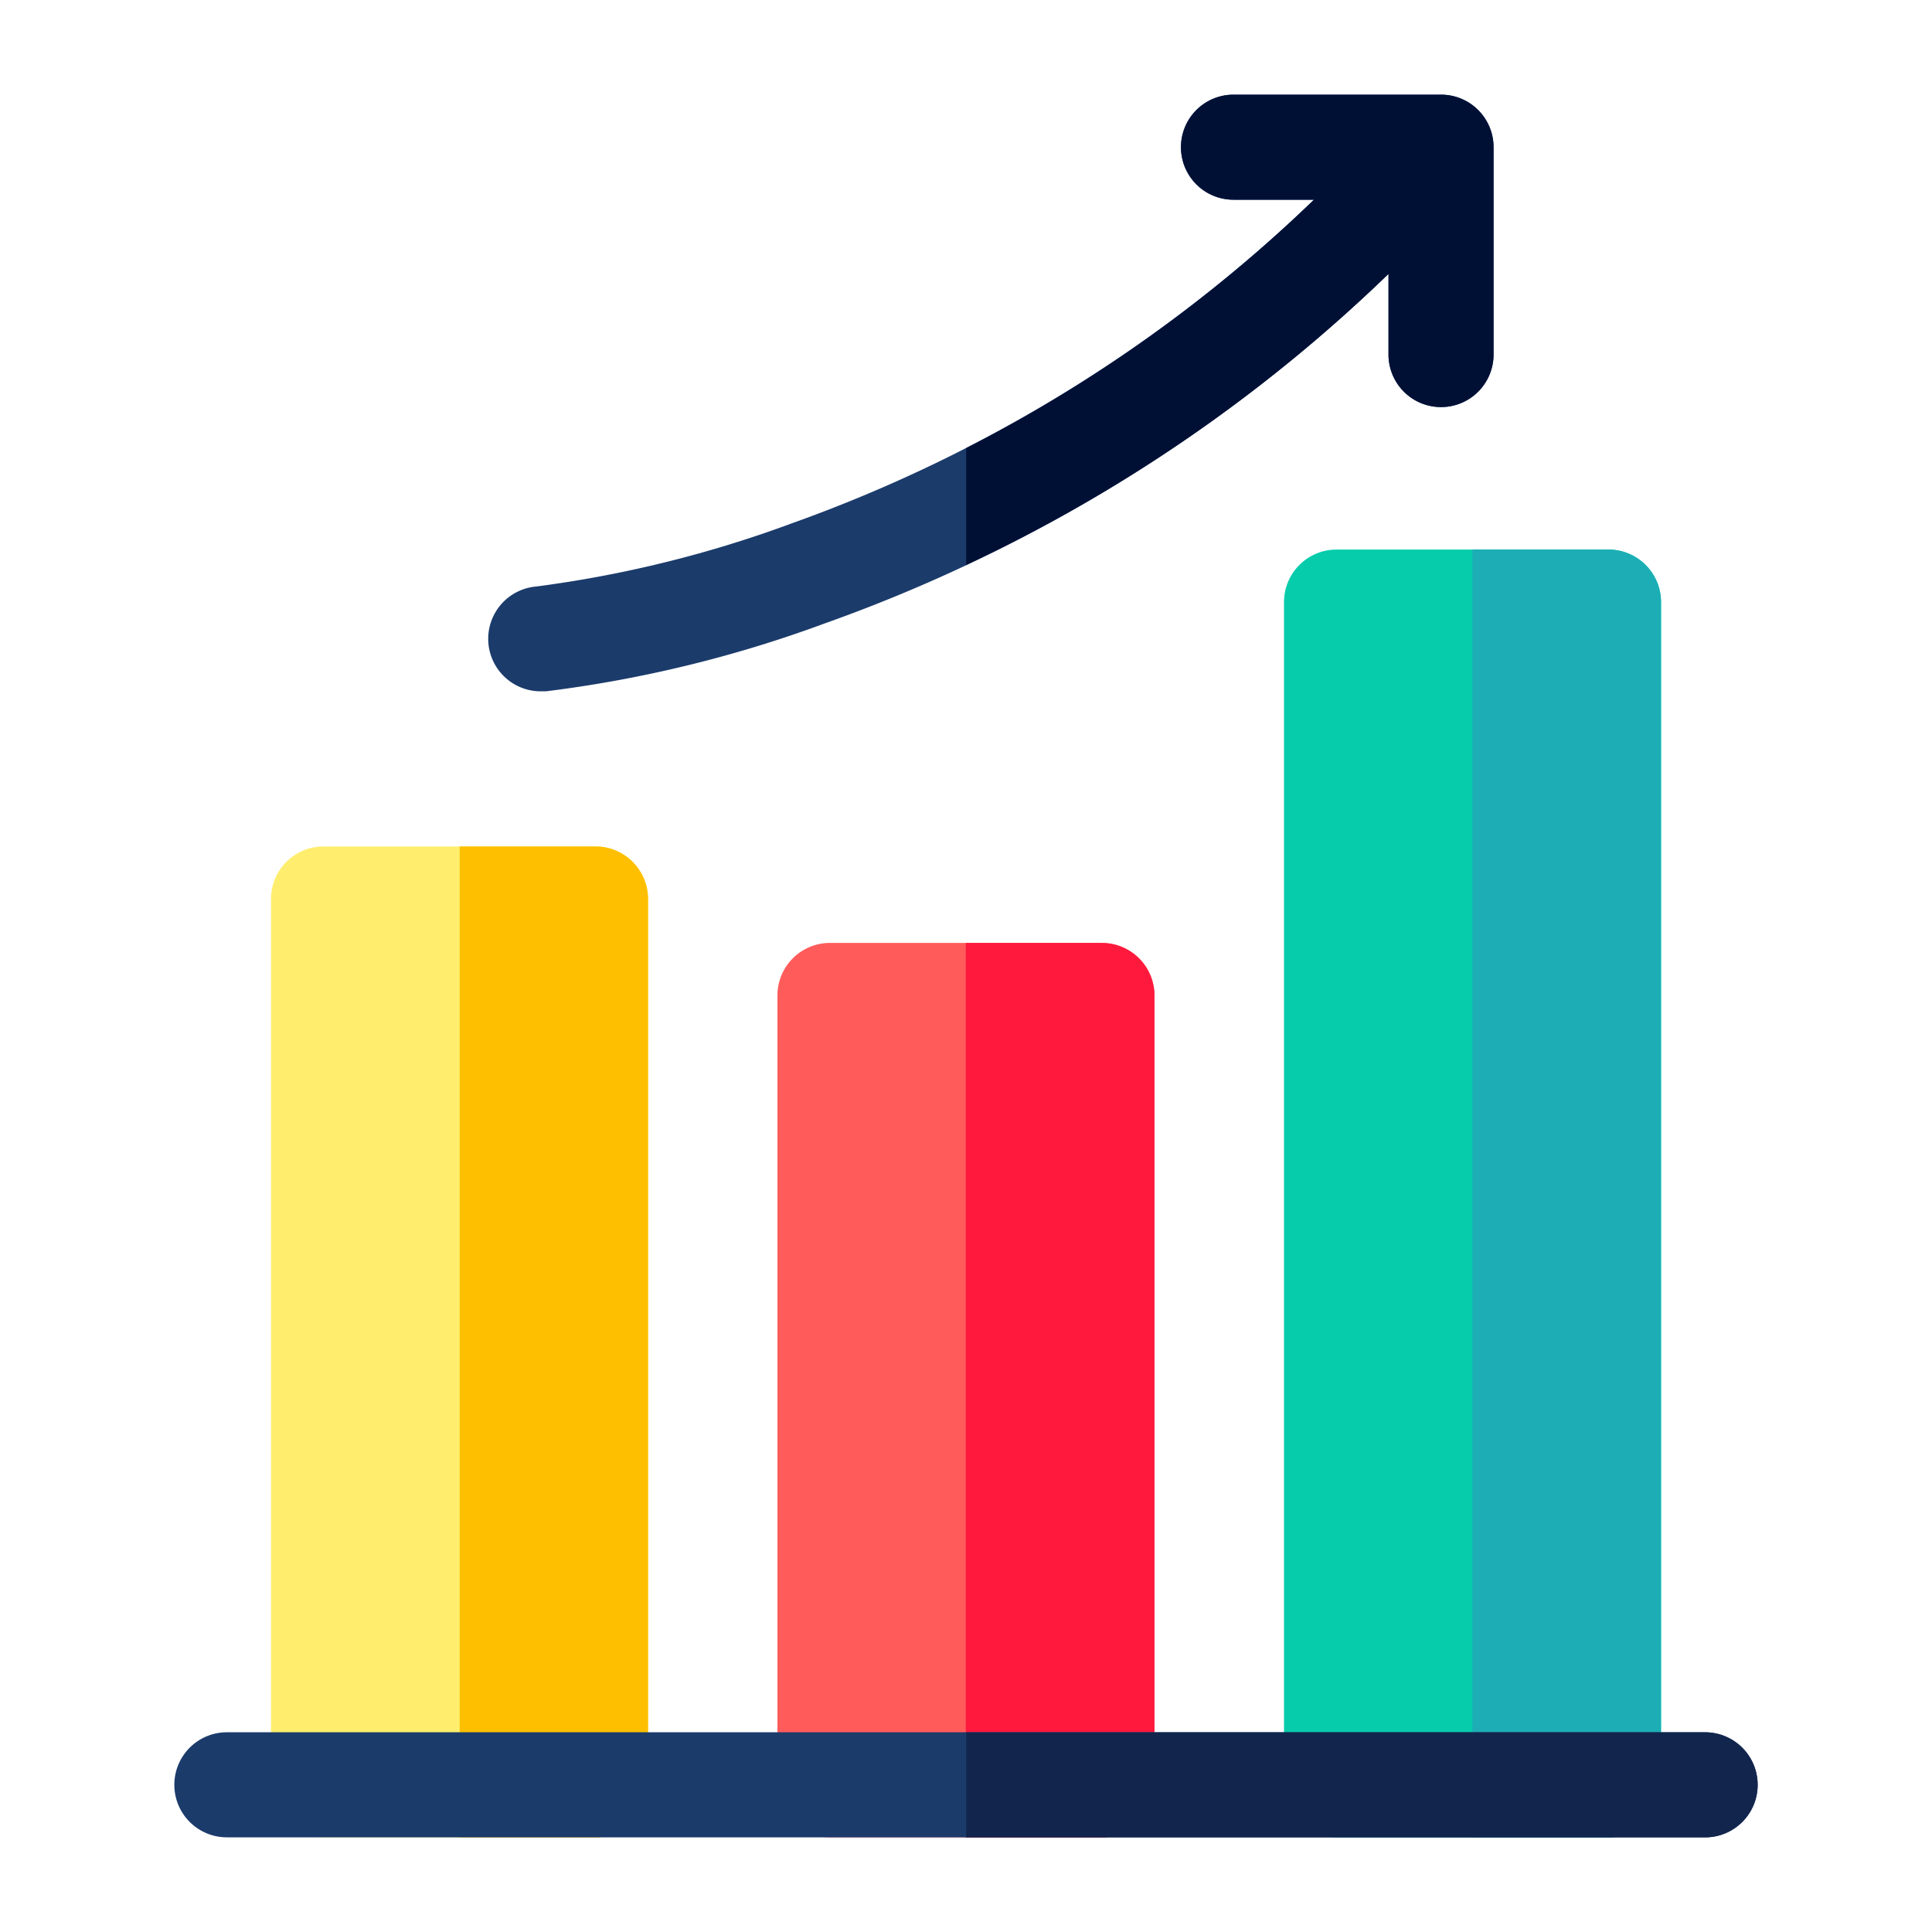 <svg xmlns="http://www.w3.org/2000/svg" width="40" height="40" viewBox="0 0 40 40"><defs><style>.a{fill:none;}.b{fill:#ffee6e;}.c{fill:#fdbf00;}.d{fill:#06ccab;}.e{fill:#1cadb5;}.f{fill:#ff5b5b;}.g{fill:#ff193d;}.h{fill:#1b3b6b;}.i{fill:#001035;}.j{fill:#12254c;}</style></defs><g transform="translate(-603 -530.384)"><rect class="a" width="40" height="40" transform="translate(603 530.384)"/><g transform="translate(606.609 532.344)"><path class="b" d="M35.123,220.871H29.49a1.087,1.087,0,0,0-1.087,1.087V240.3a1.087,1.087,0,0,0,1.087,1.087h5.633A1.087,1.087,0,0,0,36.21,240.3V221.958a1.087,1.087,0,0,0-1.087-1.087Zm0,0" transform="translate(-26.401 -205.306)"/><path class="c" d="M86.614,220.871H83.8v20.516h2.816A1.087,1.087,0,0,0,87.7,240.3V221.958a1.087,1.087,0,0,0-1.087-1.087Zm0,0" transform="translate(-77.892 -205.306)"/><path class="d" d="M332.7,133.648h-5.633a1.088,1.088,0,0,0-1.087,1.087v24.488a1.088,1.088,0,0,0,1.087,1.087H332.7a1.088,1.088,0,0,0,1.087-1.087V134.735A1.088,1.088,0,0,0,332.7,133.648Zm0,0" transform="translate(-303.005 -124.23)"/><path class="e" d="M384.188,133.648h-2.817v26.663h2.817a1.088,1.088,0,0,0,1.087-1.087V134.735a1.088,1.088,0,0,0-1.087-1.087Zm0,0" transform="translate(-354.496 -124.23)"/><path class="f" d="M183.912,249.211h-5.633a1.088,1.088,0,0,0-1.087,1.087v16.344a1.088,1.088,0,0,0,1.087,1.087h5.633A1.088,1.088,0,0,0,185,266.642V250.3A1.088,1.088,0,0,0,183.912,249.211Zm0,0" transform="translate(-164.705 -231.649)"/><path class="g" d="M235.4,249.211h-2.817v18.519H235.4a1.088,1.088,0,0,0,1.087-1.087V250.3a1.088,1.088,0,0,0-1.087-1.087Zm0,0" transform="translate(-216.196 -231.649)"/><path class="h" d="M31.694,483.315H1.088a1.087,1.087,0,0,1,0-2.175H31.694a1.087,1.087,0,0,1,0,2.175Zm0,0" transform="translate(0 -447.235)"/><path class="h" d="M111.983,0H107.69a1.087,1.087,0,0,0,0,2.175h1.666A30.2,30.2,0,0,1,98.565,8.868a24.254,24.254,0,0,1-5.311,1.315,1.087,1.087,0,0,0,.1,2.17c.032,0,.064,0,.1,0a25.759,25.759,0,0,0,5.774-1.406A32.388,32.388,0,0,0,110.9,3.71V5.38a1.087,1.087,0,1,0,2.175,0V1.087A1.087,1.087,0,0,0,111.983,0Zm0,0" transform="translate(-85.761)"/><path class="i" d="M242.421,0h-4.293a1.087,1.087,0,0,0,0,2.175h1.666a29.876,29.876,0,0,1-7.2,5.141V9.737a32.162,32.162,0,0,0,8.743-6.026v1.67a1.087,1.087,0,0,0,2.175,0V1.087A1.087,1.087,0,0,0,242.421,0Zm0,0" transform="translate(-216.199 0)"/><path class="j" d="M247.893,481.141h-15.3v2.175h15.3a1.087,1.087,0,1,0,0-2.175Zm0,0" transform="translate(-216.199 -447.235)"/></g></g></svg>